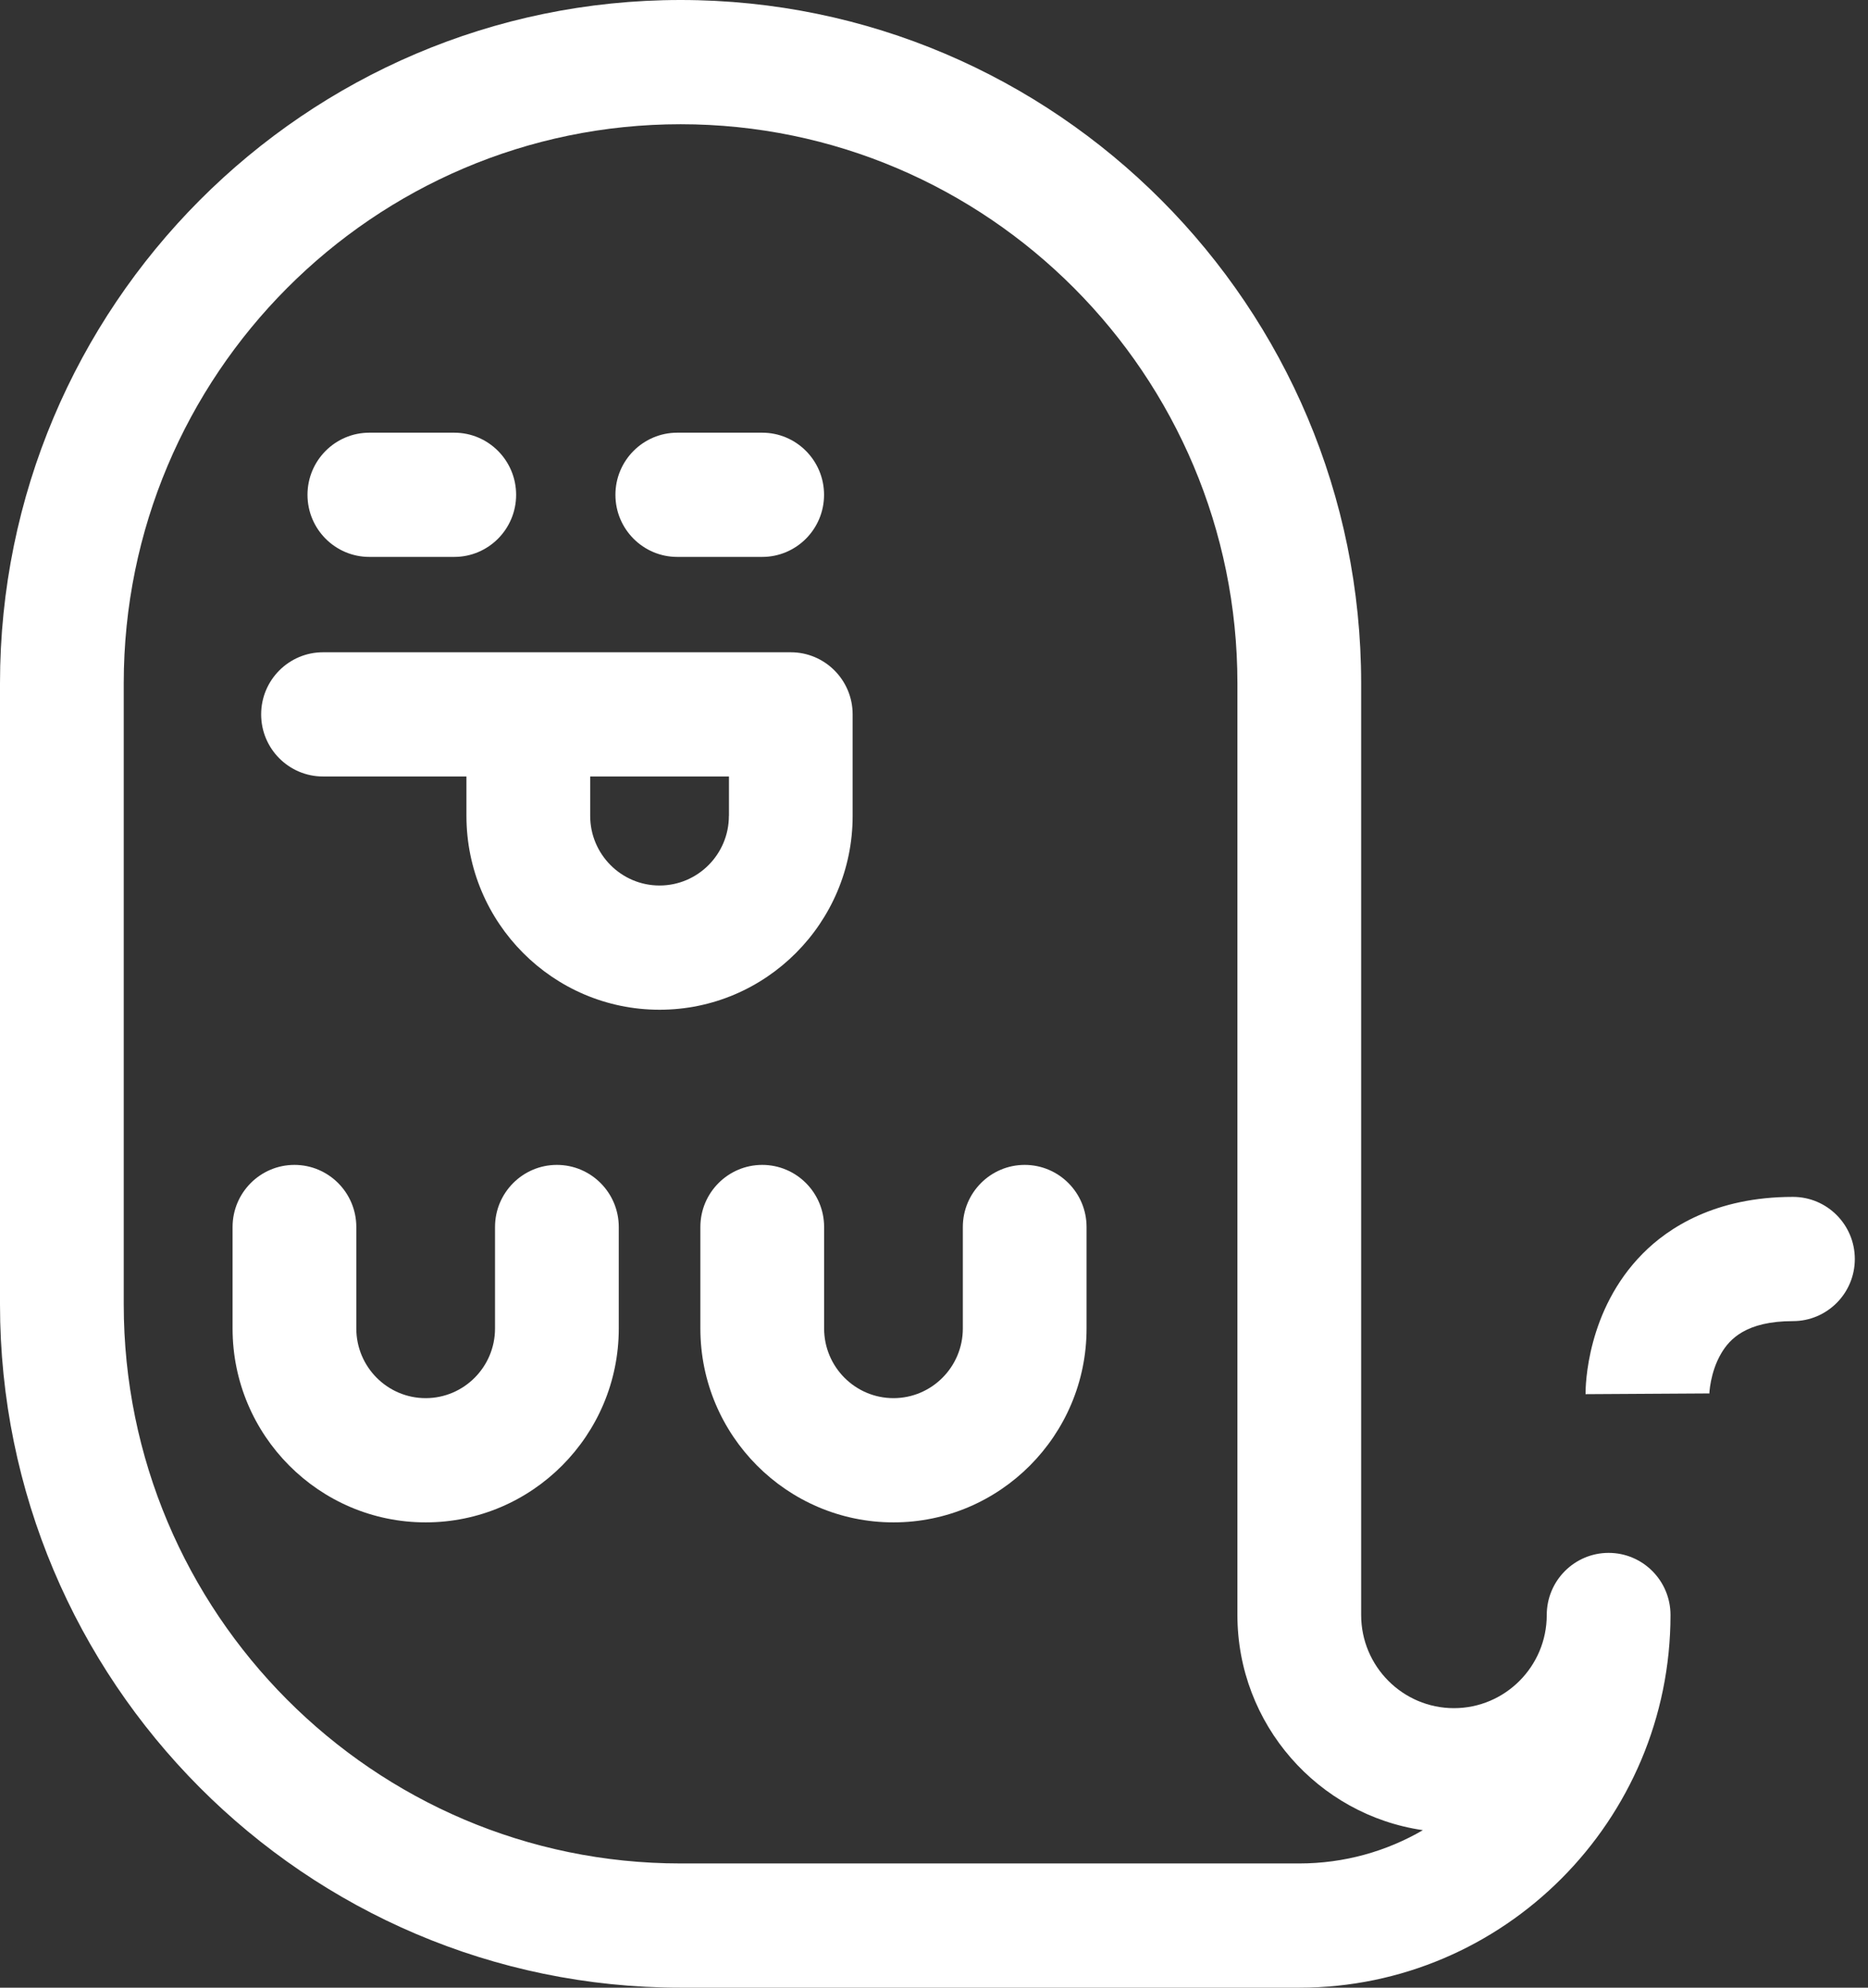 <svg width="141" height="150" viewBox="0 0 141 150" fill="none" xmlns="http://www.w3.org/2000/svg">
<rect x="0" y="0" width="141" height="150" fill="#333333" stroke="none"/>
<path d="M27.88 42.028H34.288C36.866 42.028 38.958 39.928 38.958 37.341C38.958 34.753 36.866 32.653 34.288 32.653H27.88C25.302 32.653 23.21 34.753 23.21 37.341C23.21 39.928 25.302 42.028 27.88 42.028Z" fill="white"/>
<path d="M51.123 42.028H57.531C60.109 42.028 62.201 39.928 62.201 37.341C62.201 34.753 60.109 32.653 57.531 32.653H51.123C48.546 32.653 46.453 34.753 46.453 37.341C46.453 39.928 48.546 42.028 51.123 42.028Z" fill="white"/>
<path d="M64.359 61.57V53.911C64.359 51.323 62.266 49.223 59.688 49.223H24.383C21.805 49.223 19.712 51.323 19.712 53.911C19.712 56.498 21.805 58.598 24.383 58.598H35.208V61.57C35.208 69.638 41.746 76.2 49.783 76.2C57.82 76.2 64.359 69.638 64.359 61.57ZM55.018 61.57C55.018 64.467 52.669 66.825 49.783 66.825C46.897 66.825 44.548 64.467 44.548 61.57V58.598H55.023V61.57H55.018Z" fill="white"/>
<path d="M77.346 87.909C74.768 87.909 72.676 90.009 72.676 92.597V100.256C72.676 103.153 70.327 105.511 67.441 105.511C64.555 105.511 62.206 103.153 62.206 100.256V92.597C62.206 90.009 60.113 87.909 57.535 87.909C54.958 87.909 52.865 90.009 52.865 92.597V100.256C52.865 108.323 59.404 114.886 67.441 114.886C75.478 114.886 82.016 108.323 82.016 100.256V92.597C82.016 90.009 79.924 87.909 77.346 87.909Z" fill="white"/>
<path d="M42.035 87.909C39.458 87.909 37.365 90.009 37.365 92.597V100.256C37.365 103.153 35.016 105.511 32.13 105.511C29.244 105.511 26.895 103.153 26.895 100.256V92.597C26.895 90.009 24.803 87.909 22.225 87.909C19.647 87.909 17.555 90.009 17.555 92.597V100.256C17.555 108.323 24.093 114.886 32.13 114.886C40.167 114.886 46.706 108.323 46.706 100.256V92.597C46.706 90.009 44.613 87.909 42.035 87.909Z" fill="white"/>
<path d="M121.422 117.188C118.844 117.188 116.752 119.287 116.752 121.875C116.752 125.752 113.609 128.906 109.747 128.906C105.885 128.906 102.742 125.752 102.742 121.875V51.562C102.742 23.133 79.695 0 51.371 0C23.047 0 0 23.133 0 51.562V98.438C0 126.867 23.047 150 51.371 150H98.072C113.521 150 126.092 137.381 126.092 121.875C126.092 119.287 124 117.188 121.422 117.188ZM98.072 140.625H51.371C28.193 140.625 9.34 121.702 9.34 98.438V51.562C9.34 28.298 28.193 9.375 51.371 9.375C74.549 9.375 93.402 28.298 93.402 51.562V121.875C93.402 130.125 99.496 136.969 107.403 138.113C104.657 139.711 101.467 140.625 98.072 140.625Z" fill="white"/>
<path d="M135.33 90.323C129.464 90.323 125.924 92.653 123.991 94.608C119.765 98.874 119.676 104.573 119.68 105.211L129.021 105.155V105.216C129.021 105.216 129.067 103.57 129.927 102.122C130.543 101.081 131.776 99.698 135.335 99.698C137.912 99.698 140.005 97.599 140.005 95.011C140.005 92.424 137.912 90.323 135.335 90.323H135.33Z" fill="white"/>
</svg>
